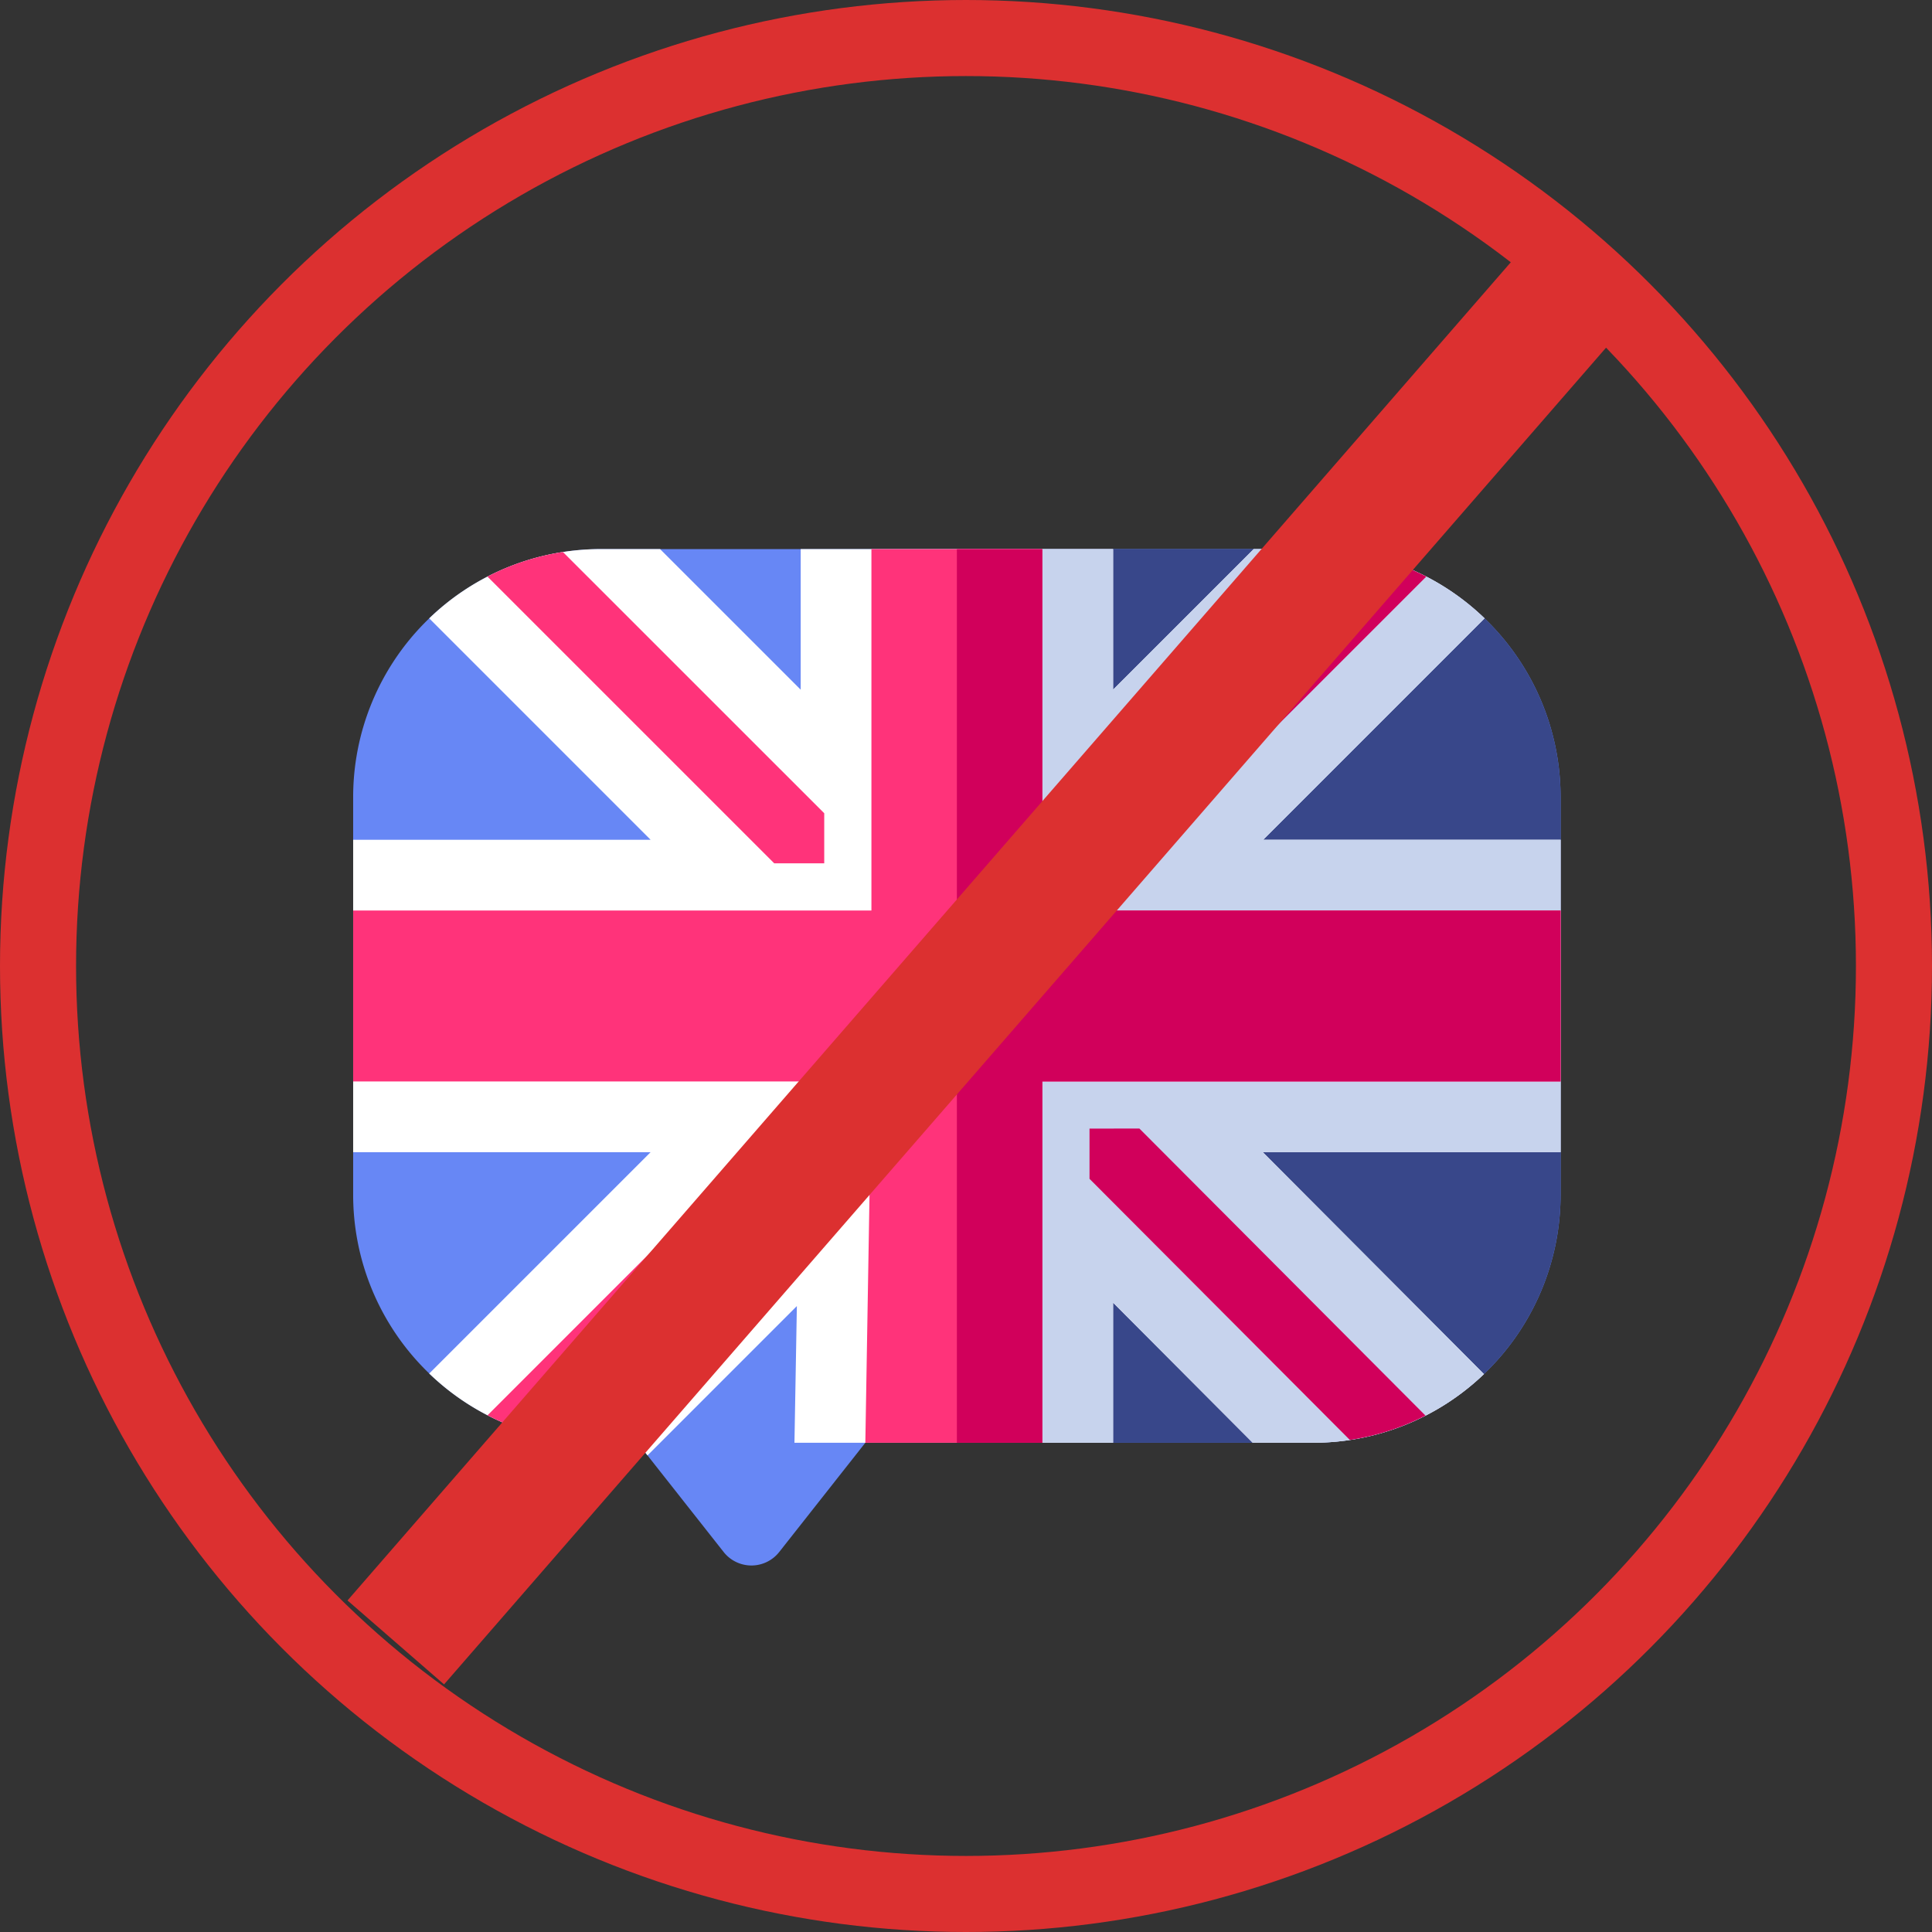 <svg xmlns="http://www.w3.org/2000/svg" width="127" height="127" viewBox="0 0 127 127"><rect x="0" y="0" width="127" height="127" fill="#333333" stroke="none"/><g transform="translate(-66.547 -256.547)"><g transform="translate(89.762 292.642)"><path d="M63.093,0H16.277A16.3,16.3,0,0,0,0,16.277v26.19A16.3,16.3,0,0,0,16.277,58.744h2.416l5.661,7.182a2.325,2.325,0,0,0,3.653,0l5.661-7.182H63.093A16.3,16.3,0,0,0,79.37,42.467V16.277A16.3,16.3,0,0,0,63.093,0Zm0,0" transform="translate(0)" fill="#6787f5"/><path d="M279.408,0H256V58.744h23.408a16.3,16.3,0,0,0,16.277-16.277V16.277A16.3,16.3,0,0,0,279.408,0Zm0,0" transform="translate(-216.315)" fill="#38478a"/><path d="M199.758,382.373l2.7-3.427Zm0,0" transform="translate(-168.791 -320.201)" fill="#fff"/><path d="M79.371,19.107H59.82L74.373,4.553A16.222,16.222,0,0,0,63.094,0H59.2L49.955,9.241V0H29.418V9.241L20.176,0h-3.9A16.222,16.222,0,0,0,5,4.553L19.552,19.107H0V39.644H19.552L5.544,53.651,5,54.194a16.22,16.22,0,0,0,11.277,4.55h2.416l.656.833,9.818-9.819-.159,8.986H49.954V49.535l9.179,9.209h3.961a16.219,16.219,0,0,0,11.238-4.513l-.547-.55L59.794,39.644H79.371Zm0,0" transform="translate(0 0)" fill="#fff"/><path d="M295.685,19.107H276.134L290.688,4.553A16.222,16.222,0,0,0,279.408,0h-3.9l-9.241,9.241V0H256V58.744h10.268V49.535l9.179,9.209h3.961a16.219,16.219,0,0,0,11.238-4.513l-.547-.55L276.108,39.644h19.577Zm0,0" transform="translate(-216.315 0)" fill="#c7d3ed"/><path d="M45.3,23.757V0H34.067V23.757H0V34.993H34.067l-.4,23.751H45.3V34.993H79.37V23.757Zm0,0" transform="translate(0.001)" fill="#ff337a"/><path d="M261.617,23.757V0H256V58.744h5.618V34.993h34.068V23.757Zm0,0" transform="translate(-216.315)" fill="#d1005b"/><path d="M79.087,21.692V18.4L61.909,1.226a16.148,16.148,0,0,0-4.96,1.617L75.8,21.692Zm0,0" transform="translate(-48.121 -1.036)" fill="#ff337a"/><path d="M334.38,2.843a16.148,16.148,0,0,0-4.96-1.617L312.242,18.4v3.288h3.288Zm0,0" transform="translate(-263.838 -1.036)" fill="#d1005b"/><path d="M56.977,264.581a16.17,16.17,0,0,0,4.961,1.616l17.173-17.173v-3.288H75.822Zm0,0" transform="translate(-48.144 -207.641)" fill="#ff337a"/><path d="M312.242,245.734v3.3L329.356,266.2a16.165,16.165,0,0,0,4.972-1.6l-18.807-18.871Zm0,0" transform="translate(-263.838 -207.64)" fill="#d1005b"/></g><g transform="translate(66.69 256.69)"><g transform="translate(-0.143 -0.143)" fill="none" stroke="#dc3030" stroke-width="5"><circle cx="63.5" cy="63.5" r="63.5" stroke="none"/><circle cx="63.5" cy="63.5" r="61" fill="none"/></g><rect width="8.409" height="117.723" transform="translate(99.934 16.217) rotate(41)" fill="#dc3030"/></g></g></svg>